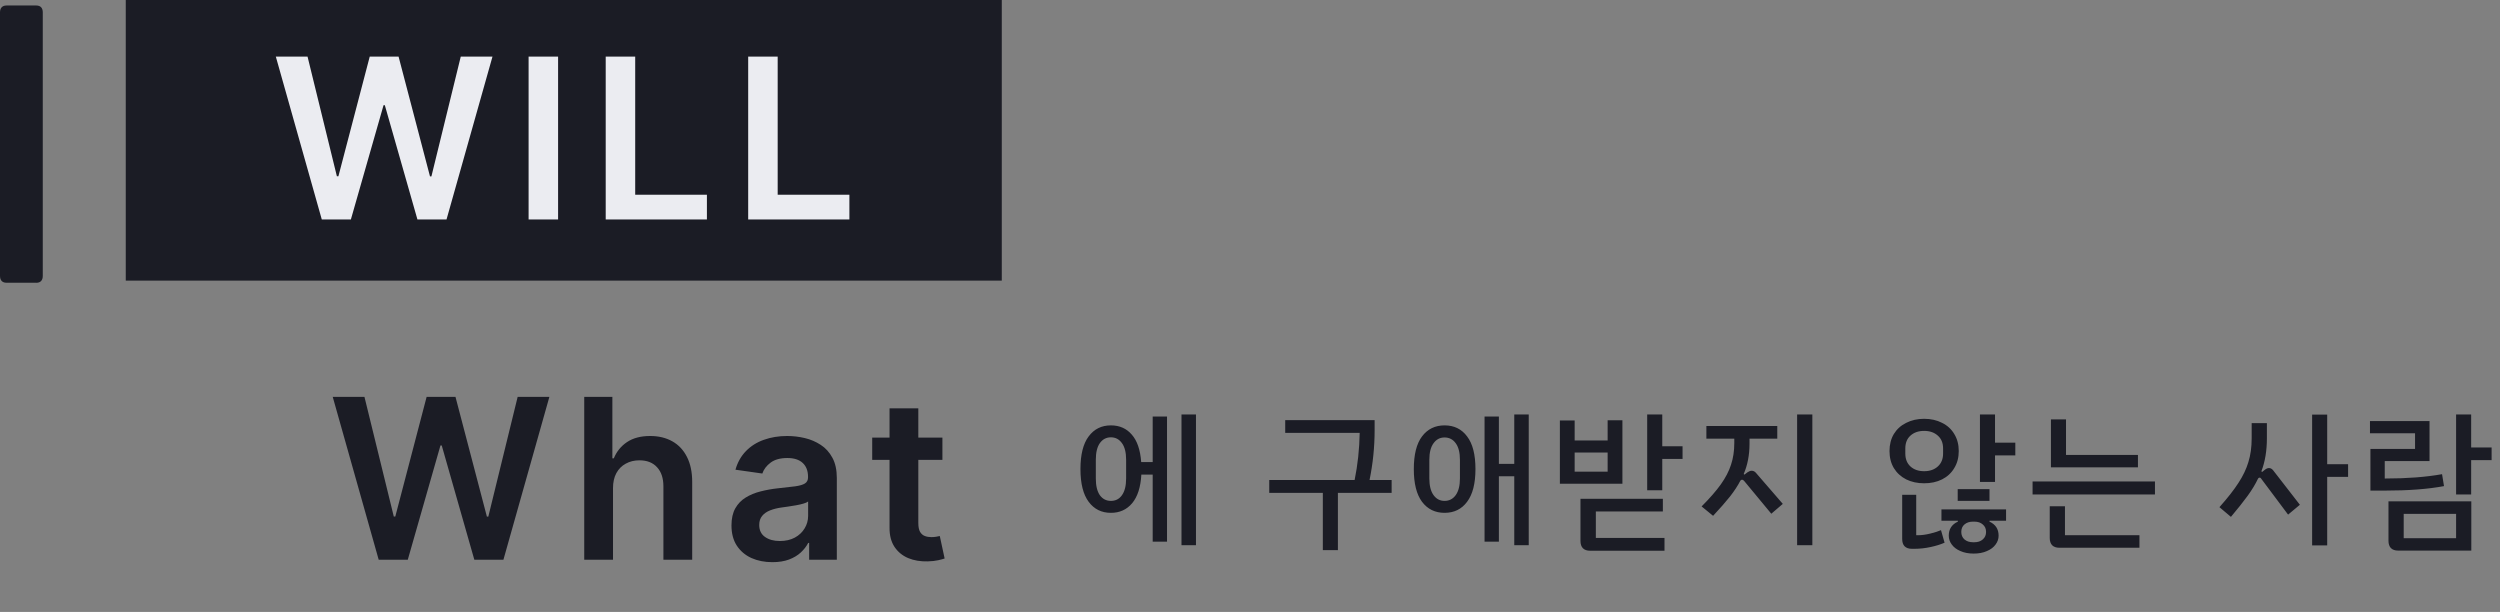 <svg width="335" height="82" viewBox="0 0 335 82" fill="none" xmlns="http://www.w3.org/2000/svg">
<rect x="0" y="0" width="335" height="82" fill="#808080" stroke="none"/>
<path d="M4.858 37.888H0.874C0.291 37.888 0 37.55 0 36.96L0 1.664C0 1.081 0.291 0.736 0.874 0.736L4.858 0.736C5.441 0.736 5.732 1.073 5.732 1.664L5.732 36.968C5.732 37.55 5.441 37.895 4.858 37.895V37.888Z" fill="#1B1C25"/>
<path d="M134.238 0L16.852 0L16.852 37.604L134.238 37.604V0Z" fill="#1B1C25"/>
<path d="M43.119 29.407L36.961 7.589L41.212 7.589L45.143 23.622H45.345L49.543 7.589H53.41L57.618 23.633H57.81L61.741 7.589L65.992 7.589L59.834 29.407H55.935L51.567 14.098H51.396L47.018 29.407H43.119ZM74.784 7.589V29.407H70.832V7.589H74.784ZM81.165 29.407V7.589L85.117 7.589V26.094H94.726V29.407L81.165 29.407ZM100.257 29.407V7.589L104.209 7.589V26.094L113.819 26.094V29.407L100.257 29.407Z" fill="#EBECF1"/>
<path d="M160.26 55.54V73.06H158.32V55.54H160.26ZM154.46 55.82H156.38V72.58H154.46V63.6H152.94C152.847 65.293 152.433 66.573 151.7 67.44C150.98 68.293 150.033 68.72 148.86 68.72C147.607 68.72 146.613 68.227 145.88 67.24C145.147 66.253 144.78 64.793 144.78 62.86C144.78 60.913 145.147 59.453 145.88 58.48C146.613 57.493 147.607 57 148.86 57C150.02 57 150.953 57.413 151.66 58.24C152.38 59.053 152.8 60.28 152.92 61.92H154.46V55.82ZM150.9 61.6C150.9 60.627 150.713 59.887 150.34 59.38C149.967 58.86 149.473 58.6 148.86 58.6C148.247 58.6 147.753 58.86 147.38 59.38C147.02 59.887 146.84 60.627 146.84 61.6V64.12C146.84 65.093 147.02 65.84 147.38 66.36C147.753 66.867 148.247 67.12 148.86 67.12C149.487 67.12 149.98 66.867 150.34 66.36C150.713 65.84 150.9 65.093 150.9 64.12V61.6ZM186.479 66.04H179.279V73.72H177.259V66.04H170.079V64.32H181.519C181.932 62.307 182.159 60.2 182.199 58H172.219V56.3H184.199V57.64C184.199 59.893 183.972 62.12 183.519 64.32H186.479V66.04ZM204.851 55.54V73.06H202.911V63.82H200.851V72.58H198.931V55.82H200.851V62.16H202.911V55.54H204.851ZM197.711 62.86C197.711 64.793 197.337 66.253 196.591 67.24C195.857 68.227 194.851 68.72 193.571 68.72C192.304 68.72 191.297 68.227 190.551 67.24C189.817 66.253 189.451 64.793 189.451 62.86C189.451 60.913 189.817 59.453 190.551 58.48C191.297 57.493 192.304 57 193.571 57C194.851 57 195.857 57.493 196.591 58.48C197.337 59.453 197.711 60.913 197.711 62.86ZM195.631 61.62C195.631 60.647 195.444 59.907 195.071 59.4C194.697 58.88 194.197 58.62 193.571 58.62C192.957 58.62 192.464 58.88 192.091 59.4C191.717 59.907 191.531 60.647 191.531 61.62V64.1C191.531 65.073 191.717 65.82 192.091 66.34C192.464 66.86 192.957 67.12 193.571 67.12C194.197 67.12 194.697 66.86 195.071 66.34C195.444 65.82 195.631 65.073 195.631 64.1V61.62ZM225.463 59.8V61.5H222.743V65.7H220.723V55.54H222.743V59.8H225.463ZM217.403 64.82H209.023V56.34H211.003V59.02H215.423V56.32H217.403V64.82ZM215.423 60.64H211.003V63.2H215.423V60.64ZM213.843 72.08H223.043V73.8H213.083C212.656 73.8 212.329 73.687 212.103 73.46C211.889 73.233 211.783 72.907 211.783 72.48V66.84H222.823V68.54H213.843V72.08ZM242.855 55.54V73.06H240.815V55.54H242.855ZM234.715 63.08C234.941 63.08 235.135 63.173 235.295 63.36L238.895 67.52L237.355 68.84L233.695 64.42C233.601 64.327 233.515 64.28 233.435 64.28C233.355 64.28 233.281 64.32 233.215 64.4C232.855 65.093 232.388 65.807 231.815 66.54C231.241 67.26 230.488 68.12 229.555 69.12L228.015 67.86C229.108 66.767 229.968 65.78 230.595 64.9C231.221 64.02 231.675 63.147 231.955 62.28C232.248 61.4 232.395 60.433 232.395 59.38V58.78H228.655V57.08H238.155V58.78H234.435V59.46C234.435 60.967 234.175 62.32 233.655 63.52L233.755 63.6L234.175 63.28C234.375 63.147 234.555 63.08 234.715 63.08ZM270.053 59.32V61.02H267.333V64.58H265.313V55.54H267.333V59.32H270.053ZM257.833 64.76C256.94 64.76 256.14 64.587 255.433 64.24C254.727 63.88 254.173 63.373 253.773 62.72C253.387 62.067 253.193 61.307 253.193 60.44C253.193 59.573 253.387 58.813 253.773 58.16C254.173 57.507 254.727 57.007 255.433 56.66C256.14 56.3 256.94 56.12 257.833 56.12C258.74 56.12 259.54 56.3 260.233 56.66C260.94 57.007 261.487 57.507 261.873 58.16C262.273 58.813 262.473 59.573 262.473 60.44C262.473 61.307 262.273 62.067 261.873 62.72C261.487 63.373 260.94 63.88 260.233 64.24C259.54 64.587 258.74 64.76 257.833 64.76ZM257.833 63.14C258.593 63.14 259.207 62.927 259.673 62.5C260.14 62.073 260.373 61.5 260.373 60.78V60.08C260.373 59.36 260.14 58.793 259.673 58.38C259.207 57.953 258.593 57.74 257.833 57.74C257.073 57.74 256.46 57.953 255.993 58.38C255.54 58.793 255.313 59.36 255.313 60.08V60.78C255.313 61.5 255.54 62.073 255.993 62.5C256.46 62.927 257.073 63.14 257.833 63.14ZM262.333 67.12V65.54H266.593V67.12H262.333ZM260.093 71.04L260.573 72.72C260.067 72.947 259.447 73.14 258.713 73.3C257.98 73.46 257.253 73.54 256.533 73.54H256.193C255.767 73.54 255.44 73.427 255.213 73.2C255 72.973 254.893 72.647 254.893 72.22V66.3H256.773V71.72H257.013C257.507 71.72 258.053 71.647 258.653 71.5C259.253 71.353 259.733 71.2 260.093 71.04ZM260.153 68.26H268.813V69.78H266.593V69.9C267.407 70.273 267.813 70.9 267.813 71.78C267.813 72.207 267.68 72.6 267.413 72.96C267.147 73.333 266.76 73.627 266.253 73.84C265.747 74.067 265.153 74.18 264.473 74.18C263.793 74.18 263.2 74.067 262.693 73.84C262.187 73.627 261.8 73.333 261.533 72.96C261.267 72.6 261.133 72.207 261.133 71.78C261.133 70.9 261.54 70.273 262.353 69.9V69.78H260.153V68.26ZM266.133 71.28C266.133 70.853 265.987 70.52 265.693 70.28C265.413 70.027 265.04 69.9 264.573 69.9H264.373C263.907 69.9 263.527 70.027 263.233 70.28C262.953 70.52 262.813 70.853 262.813 71.28C262.813 71.693 262.953 72.027 263.233 72.28C263.527 72.533 263.907 72.66 264.373 72.66H264.573C265.04 72.66 265.413 72.533 265.693 72.28C265.987 72.027 266.133 71.693 266.133 71.28ZM286.485 62.62H274.825V56.2H276.845V60.96H286.485V62.62ZM288.765 64.52V66.26H272.365V64.52H288.765ZM276.705 71.72H286.685V73.4H275.965C275.539 73.4 275.212 73.287 274.985 73.06C274.772 72.833 274.665 72.507 274.665 72.08V67.84H276.705V71.72ZM314.644 63.9H311.844V73.08H309.824V55.56H311.844V62.2H314.644V63.9ZM304.044 62.72C304.244 62.72 304.424 62.813 304.584 63L308.184 67.64L306.604 68.96L302.984 64.12C302.944 64.04 302.877 64 302.784 64C302.717 64 302.651 64.04 302.584 64.12C302.224 64.88 301.757 65.653 301.184 66.44C300.611 67.227 299.864 68.167 298.944 69.26L297.404 67.96C298.497 66.733 299.344 65.653 299.944 64.72C300.557 63.787 301.004 62.853 301.284 61.92C301.577 60.973 301.724 59.913 301.724 58.74V56.7H303.764V58.72C303.764 60.4 303.517 61.88 303.024 63.16L303.124 63.24L303.504 62.94C303.691 62.793 303.871 62.72 304.044 62.72ZM333.876 59.96V61.66H331.136V66.26H329.116V55.54H331.136V59.96H333.876ZM327.496 65.14C325.363 65.54 322.723 65.74 319.576 65.74H317.636V60.16H323.616V58.06H317.576V56.42H325.556V61.78H319.556V64.12H319.696C322.563 64.12 325.076 63.927 327.236 63.54L327.496 65.14ZM320.056 67.18H331.156V73.78H321.356C320.929 73.78 320.603 73.667 320.376 73.44C320.163 73.213 320.056 72.887 320.056 72.46V67.18ZM322.096 72.12H329.116V68.86H322.096V72.12Z" fill="#1B1C25"/>
<path d="M50.744 75L44.586 53.182H48.837L52.768 69.215H52.97L57.168 53.182H61.035L65.243 69.226H65.435L69.366 53.182H73.617L67.459 75H63.56L59.192 59.691H59.021L54.643 75H50.744ZM82.143 65.412V75H78.287V53.182H82.058V61.417H82.25C82.633 60.494 83.226 59.766 84.029 59.233C84.838 58.693 85.868 58.423 87.118 58.423C88.255 58.423 89.245 58.661 90.091 59.137C90.936 59.613 91.589 60.309 92.051 61.225C92.52 62.141 92.754 63.26 92.754 64.581V75H88.897V65.178C88.897 64.077 88.613 63.221 88.045 62.61C87.484 61.992 86.696 61.683 85.68 61.683C84.998 61.683 84.388 61.832 83.848 62.131C83.315 62.422 82.896 62.844 82.591 63.398C82.292 63.952 82.143 64.624 82.143 65.412ZM103.494 75.33C102.457 75.33 101.523 75.146 100.692 74.776C99.868 74.4 99.215 73.846 98.732 73.114C98.256 72.383 98.018 71.481 98.018 70.408C98.018 69.485 98.189 68.722 98.529 68.118C98.87 67.514 99.335 67.031 99.925 66.669C100.514 66.307 101.179 66.033 101.917 65.849C102.663 65.657 103.433 65.519 104.229 65.433C105.188 65.334 105.965 65.245 106.562 65.167C107.159 65.082 107.592 64.954 107.862 64.783C108.139 64.606 108.277 64.332 108.277 63.963V63.899C108.277 63.097 108.039 62.475 107.563 62.035C107.088 61.594 106.402 61.374 105.507 61.374C104.563 61.374 103.813 61.58 103.259 61.992C102.713 62.404 102.343 62.891 102.152 63.452L98.551 62.94C98.835 61.946 99.303 61.115 99.957 60.447C100.61 59.773 101.409 59.269 102.354 58.935C103.299 58.594 104.343 58.423 105.486 58.423C106.274 58.423 107.059 58.516 107.84 58.7C108.622 58.885 109.335 59.19 109.982 59.617C110.628 60.035 111.147 60.607 111.537 61.332C111.935 62.056 112.134 62.962 112.134 64.048V75H108.426V72.752H108.299C108.064 73.207 107.734 73.633 107.308 74.031C106.889 74.421 106.36 74.737 105.72 74.979C105.088 75.213 104.346 75.33 103.494 75.33ZM104.495 72.496C105.269 72.496 105.941 72.344 106.509 72.038C107.077 71.726 107.514 71.314 107.819 70.803C108.132 70.291 108.288 69.734 108.288 69.13V67.202C108.167 67.301 107.961 67.394 107.67 67.479C107.386 67.564 107.066 67.638 106.711 67.702C106.356 67.766 106.005 67.823 105.656 67.873C105.308 67.923 105.007 67.965 104.751 68.001C104.176 68.079 103.661 68.207 103.206 68.384C102.752 68.562 102.393 68.81 102.13 69.13C101.867 69.442 101.736 69.847 101.736 70.344C101.736 71.055 101.995 71.591 102.514 71.953C103.032 72.315 103.693 72.496 104.495 72.496ZM126.283 58.636V61.619H116.876V58.636H126.283ZM119.198 54.716H123.055V70.078C123.055 70.597 123.133 70.994 123.289 71.271C123.453 71.541 123.666 71.726 123.928 71.825C124.191 71.925 124.482 71.974 124.802 71.974C125.043 71.974 125.264 71.957 125.462 71.921C125.668 71.886 125.825 71.854 125.931 71.825L126.581 74.84C126.375 74.911 126.08 74.989 125.697 75.075C125.32 75.16 124.859 75.21 124.312 75.224C123.346 75.252 122.476 75.106 121.702 74.787C120.928 74.46 120.313 73.956 119.859 73.274C119.411 72.592 119.191 71.74 119.198 70.717V54.716Z" fill="#1B1C25"/>
</svg>
